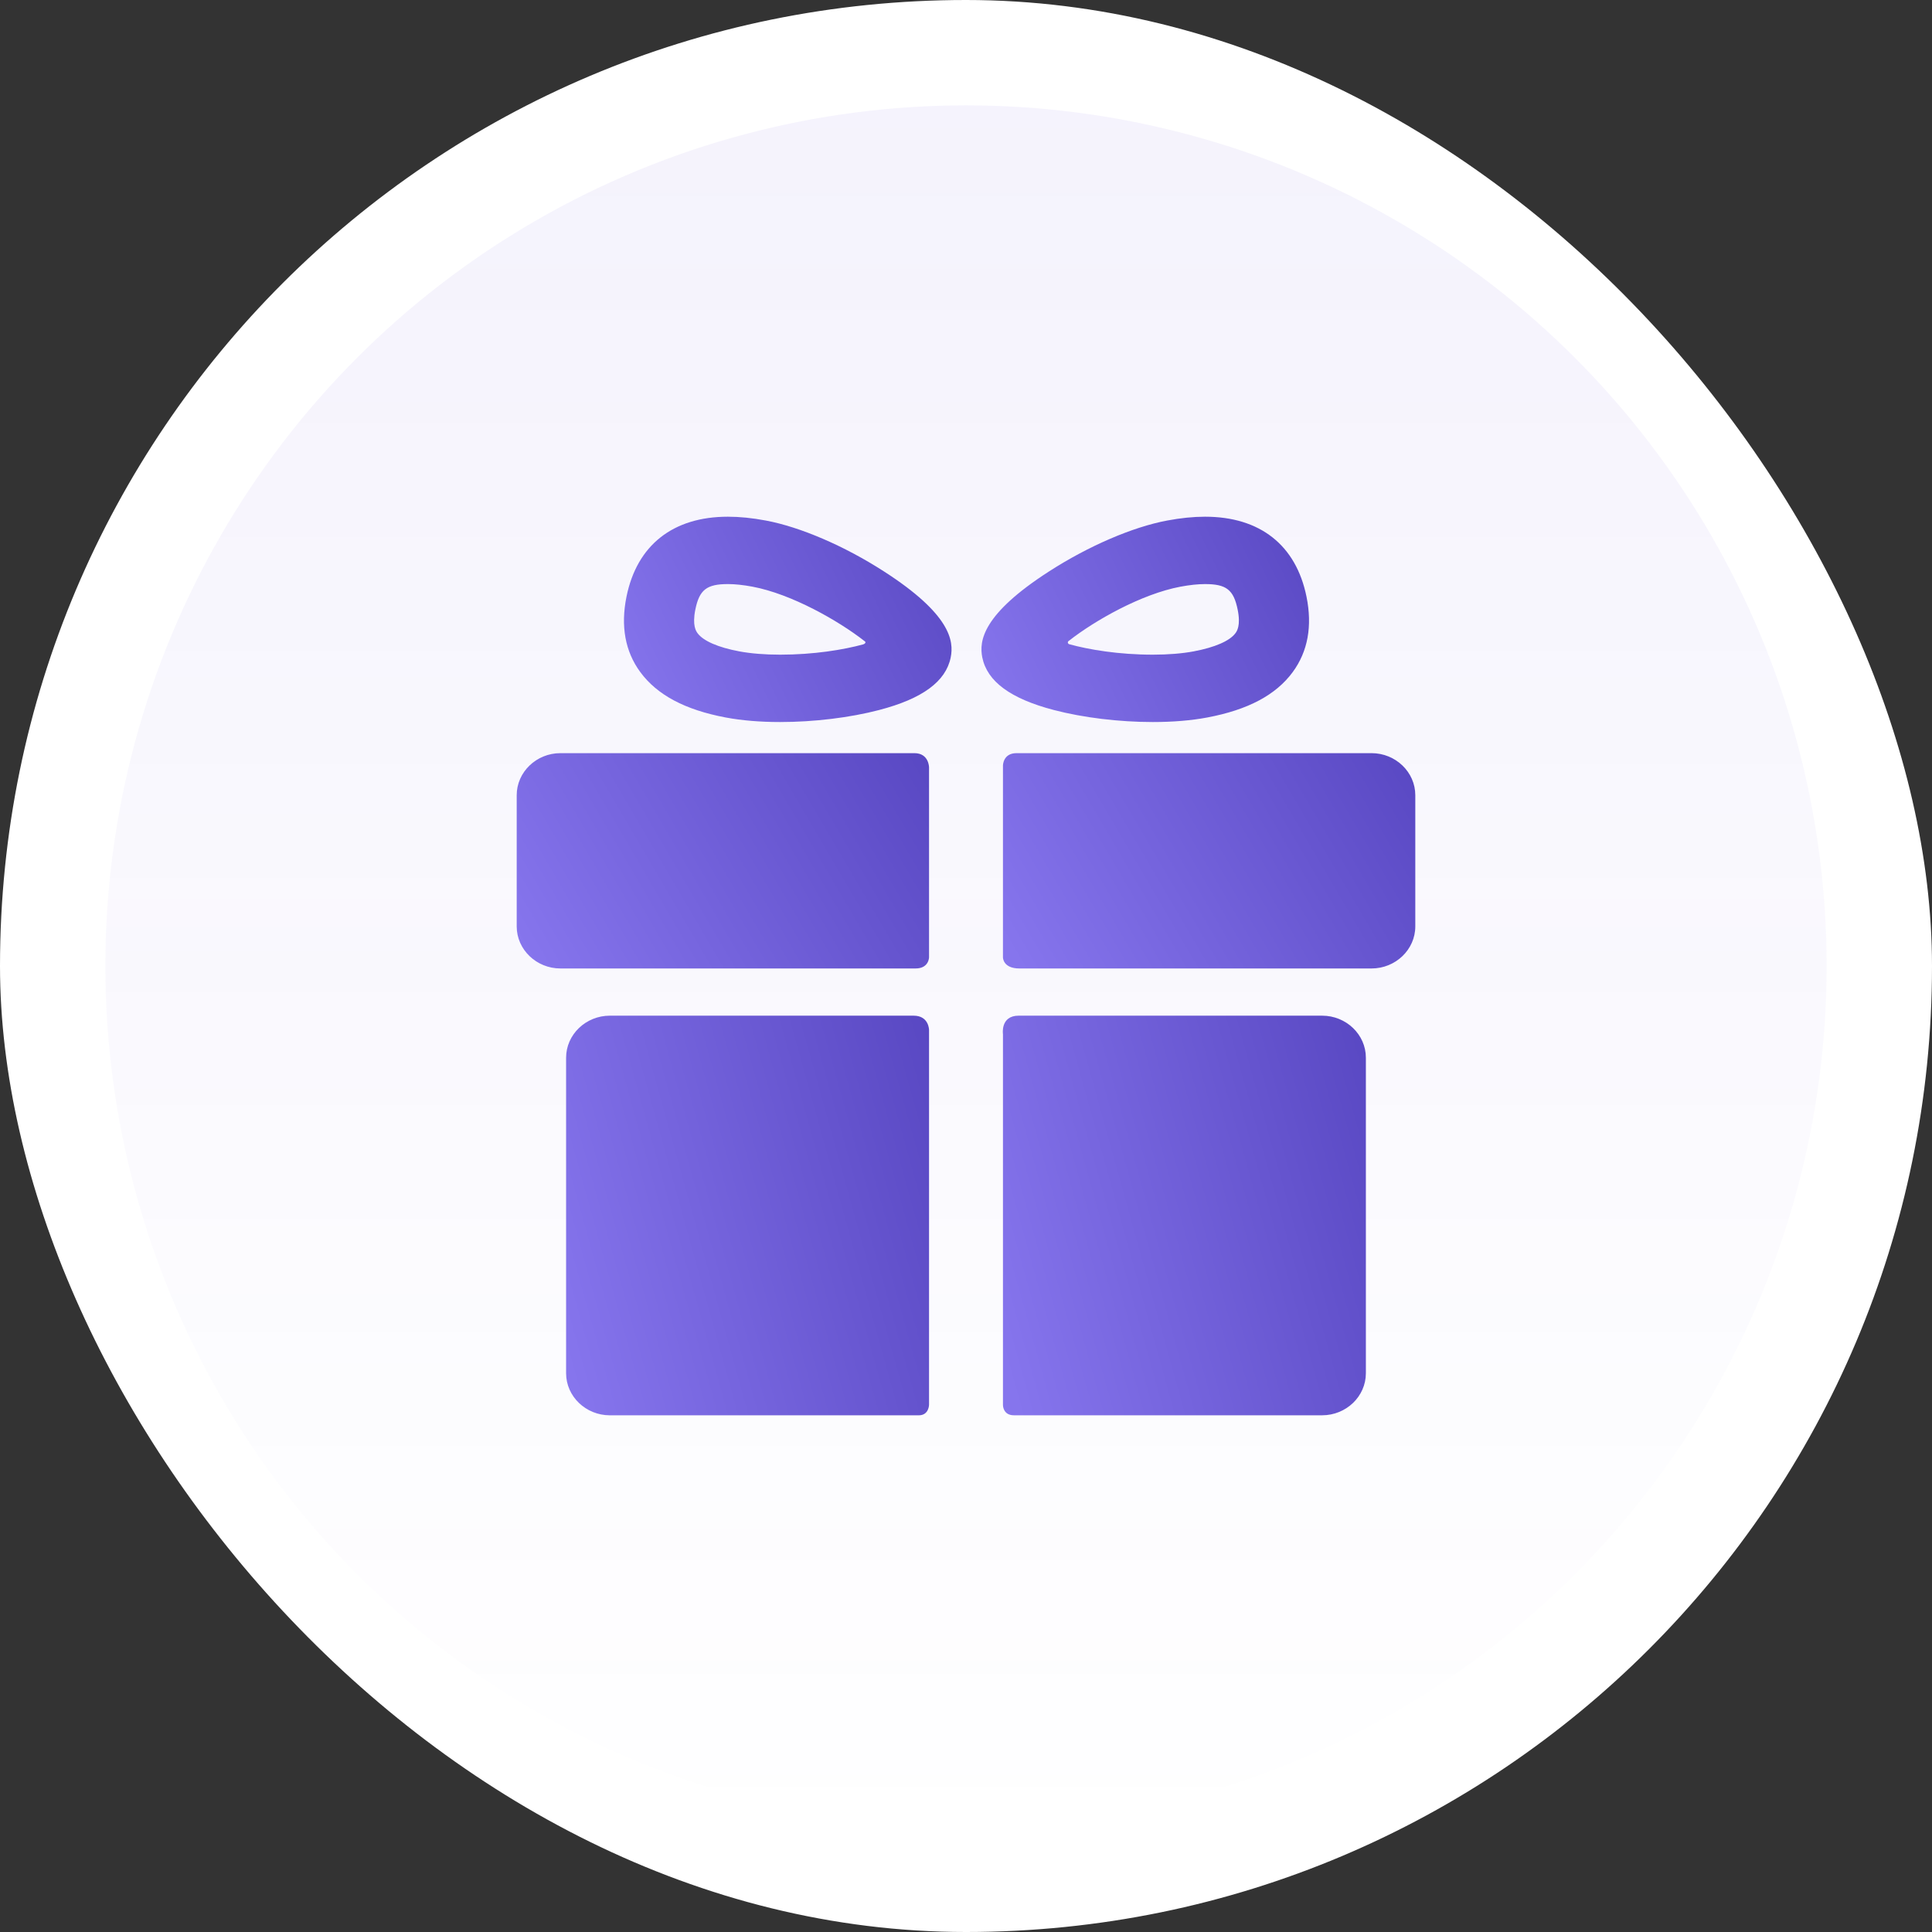 <svg width="76" height="76" viewBox="0 0 76 76" fill="none" xmlns="http://www.w3.org/2000/svg">
<rect x="0" y="0" width="76" height="76" fill="#333333" stroke="none"/>
<rect width="76" height="76" rx="38" fill="white"/>
<circle cx="38" cy="38" r="33.855" fill="url(#paint0_linear_12745_148185)" fill-opacity="0.06"/>
<path d="M35.94 39.954C32.91 39.954 23.991 39.954 23.991 39.954C23.044 39.954 22.269 40.698 22.269 41.608V54.021C22.269 54.93 23.044 55.675 23.991 55.675C23.991 55.675 33.096 55.675 36.141 55.675C36.546 55.675 36.546 55.257 36.546 55.257V40.516C36.546 40.516 36.546 39.954 35.94 39.954Z" fill="url(#paint1_linear_12745_148185)"/>
<path d="M52.009 39.954C52.009 39.954 43.056 39.954 40.072 39.954C39.345 39.954 39.454 40.681 39.454 40.681V55.27C39.454 55.27 39.448 55.674 39.885 55.674C42.916 55.674 52.009 55.674 52.009 55.674C52.956 55.674 53.73 54.93 53.73 54.02V41.608C53.731 40.698 52.956 39.954 52.009 39.954Z" fill="url(#paint2_linear_12745_148185)"/>
<path d="M36.546 30.187C36.546 30.187 36.546 29.627 35.97 29.627C32.518 29.627 22.047 29.627 22.047 29.627C21.1 29.627 20.326 30.371 20.326 31.281V36.443C20.326 37.353 21.1 38.097 22.047 38.097C22.047 38.097 32.565 38.097 36.017 38.097C36.546 38.097 36.546 37.656 36.546 37.656V30.187Z" fill="url(#paint3_linear_12745_148185)"/>
<path d="M53.953 29.627C53.953 29.627 43.478 29.627 39.986 29.627C39.454 29.627 39.454 30.114 39.454 30.114V37.666C39.454 37.666 39.454 38.097 40.1 38.097C43.563 38.097 53.953 38.097 53.953 38.097C54.9 38.097 55.674 37.353 55.674 36.443V31.281C55.674 30.371 54.9 29.627 53.953 29.627Z" fill="url(#paint4_linear_12745_148185)"/>
<path d="M30.69 28.403C29.903 28.403 29.183 28.343 28.552 28.225C26.95 27.924 25.849 27.339 25.186 26.436C24.591 25.626 24.41 24.628 24.645 23.47C25.057 21.442 26.474 20.326 28.635 20.326C29.093 20.326 29.595 20.376 30.128 20.477C31.485 20.731 33.22 21.478 34.769 22.476C37.399 24.167 37.529 25.219 37.398 25.863C37.206 26.809 36.285 27.486 34.583 27.93C33.434 28.231 32.015 28.403 30.69 28.403ZM28.635 22.976C27.799 22.976 27.511 23.201 27.353 23.978C27.224 24.613 27.387 24.835 27.44 24.908C27.664 25.212 28.247 25.467 29.081 25.623C29.532 25.708 30.088 25.753 30.69 25.753C32.014 25.753 33.18 25.56 33.954 25.349C34.01 25.334 34.097 25.27 34.004 25.216C32.992 24.424 31.142 23.367 29.599 23.078C29.24 23.011 28.915 22.976 28.635 22.976Z" fill="url(#paint5_linear_12745_148185)"/>
<path d="M45.349 28.403C45.349 28.403 45.349 28.403 45.349 28.403C44.025 28.403 42.606 28.231 41.456 27.93C39.755 27.486 38.834 26.809 38.641 25.863C38.511 25.219 38.64 24.167 41.27 22.476C42.82 21.478 44.555 20.731 45.911 20.477C46.445 20.376 46.947 20.326 47.404 20.326C49.565 20.326 50.982 21.442 51.394 23.47C51.63 24.628 51.448 25.626 50.854 26.436C50.191 27.339 49.089 27.924 47.487 28.225C46.856 28.343 46.137 28.403 45.349 28.403ZM42.058 25.2C41.968 25.25 42.012 25.329 42.058 25.341C42.831 25.555 44.01 25.753 45.349 25.753C45.951 25.753 46.507 25.708 46.958 25.623C47.792 25.466 48.375 25.212 48.599 24.908C48.653 24.835 48.816 24.613 48.686 23.978C48.528 23.201 48.241 22.976 47.404 22.976C47.124 22.976 46.8 23.011 46.44 23.078C44.898 23.367 43.069 24.408 42.058 25.2Z" fill="url(#paint6_linear_12745_148185)"/>
<defs>
<linearGradient id="paint0_linear_12745_148185" x1="38" y1="4.146" x2="38" y2="71.855" gradientUnits="userSpaceOnUse">
<stop stop-color="#4F2ED3"/>
<stop offset="1" stop-color="#4F2ED3" stop-opacity="0.01"/>
<stop offset="1" stop-color="#8A50E6" stop-opacity="0"/>
</linearGradient>
<linearGradient id="paint1_linear_12745_148185" x1="37.962" y1="41.33" x2="20.277" y2="46.24" gradientUnits="userSpaceOnUse">
<stop stop-color="#5645C0"/>
<stop offset="1" stop-color="#8675ED"/>
</linearGradient>
<linearGradient id="paint2_linear_12745_148185" x1="55.147" y1="41.33" x2="37.456" y2="46.243" gradientUnits="userSpaceOnUse">
<stop stop-color="#5645C0"/>
<stop offset="1" stop-color="#8675ED"/>
</linearGradient>
<linearGradient id="paint3_linear_12745_148185" x1="38.155" y1="30.368" x2="22.038" y2="39.804" gradientUnits="userSpaceOnUse">
<stop stop-color="#5645C0"/>
<stop offset="1" stop-color="#8675ED"/>
</linearGradient>
<linearGradient id="paint4_linear_12745_148185" x1="57.283" y1="30.368" x2="41.166" y2="39.804" gradientUnits="userSpaceOnUse">
<stop stop-color="#5645C0"/>
<stop offset="1" stop-color="#8675ED"/>
</linearGradient>
<linearGradient id="paint5_linear_12745_148185" x1="38.71" y1="21.032" x2="24.82" y2="27.807" gradientUnits="userSpaceOnUse">
<stop stop-color="#5645C0"/>
<stop offset="1" stop-color="#8675ED"/>
</linearGradient>
<linearGradient id="paint6_linear_12745_148185" x1="52.772" y1="21.032" x2="38.883" y2="27.807" gradientUnits="userSpaceOnUse">
<stop stop-color="#5645C0"/>
<stop offset="1" stop-color="#8675ED"/>
</linearGradient>
</defs>
</svg>
